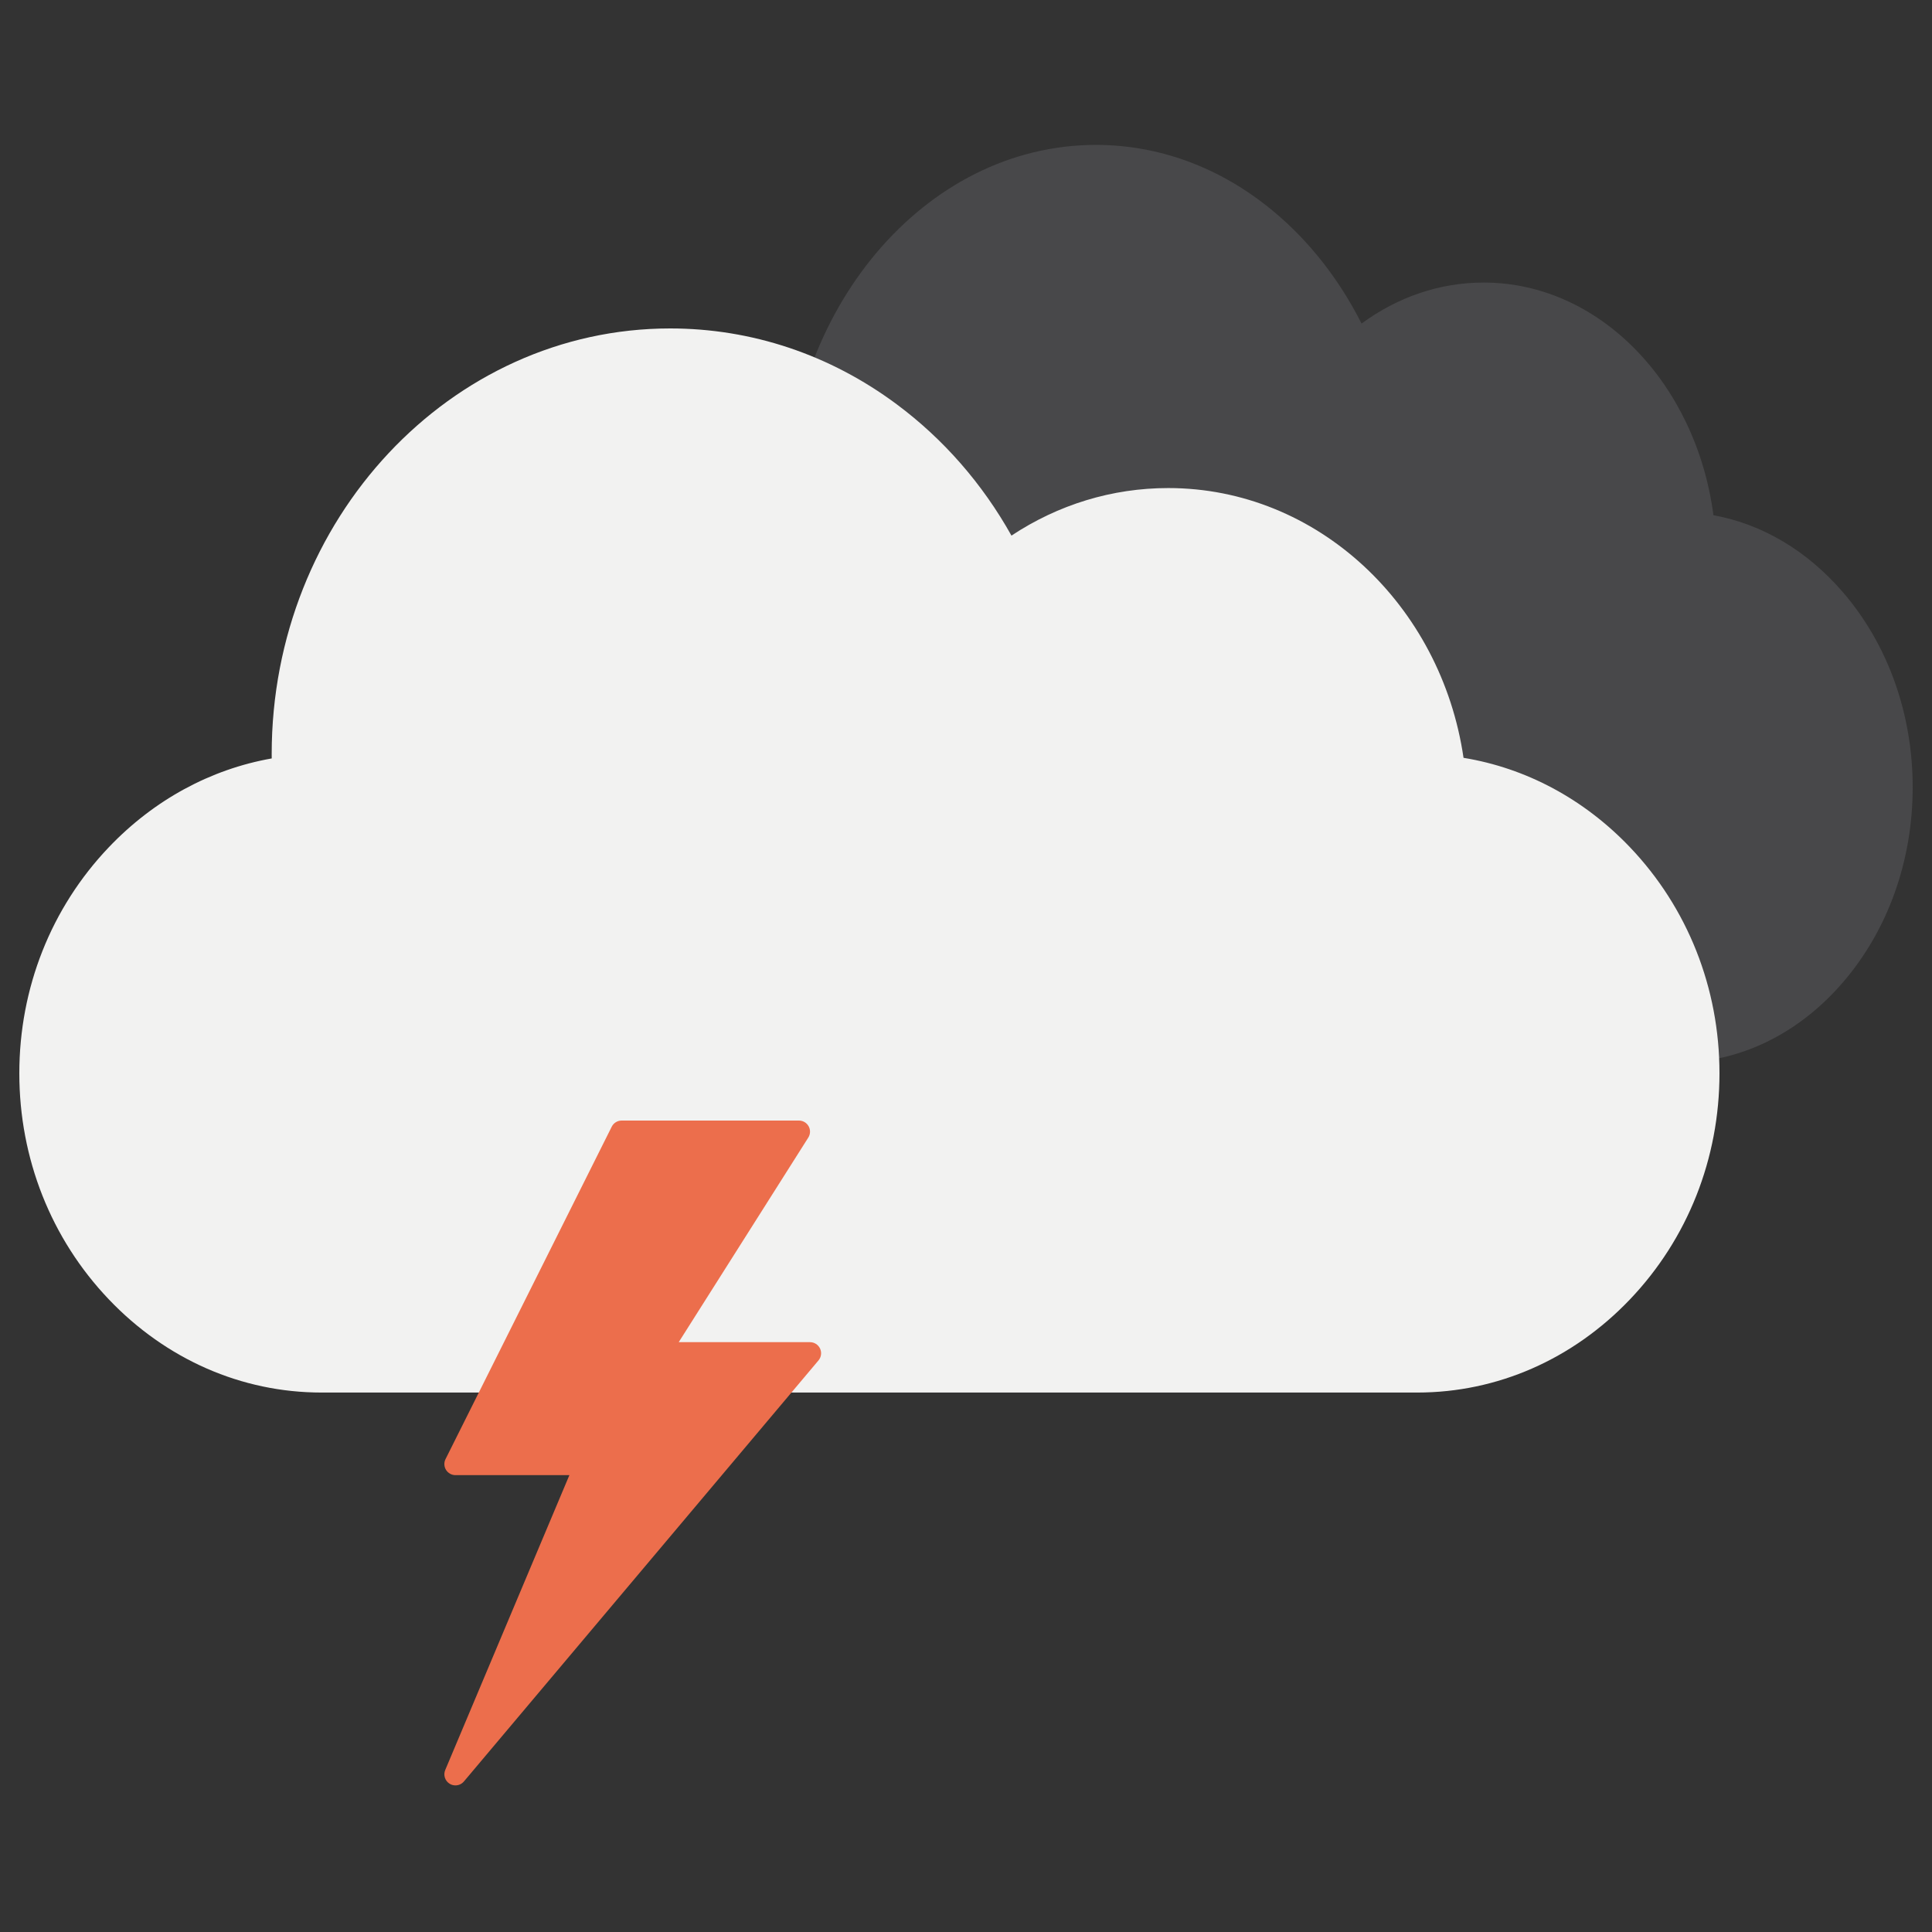 <svg width="200" height="200" viewBox="0 0 200 200" fill="none" xmlns="http://www.w3.org/2000/svg">
<rect x="0" y="0" width="200" height="200" fill="#333333" stroke="none"/>
<path d="M173.65 110H85.35C78.914 110 72.829 107.046 68.213 101.683C63.562 96.278 61 89.11 61 81.5C61 73.89 63.562 66.722 68.213 61.317C71.856 57.084 76.415 54.352 81.339 53.388C81.337 53.26 81.336 53.13 81.336 53C81.336 32.047 95.74 15 113.445 15C120.011 15 126.321 17.339 131.693 21.765C135.474 24.88 138.613 28.872 140.947 33.495C144.714 30.73 149.06 29.25 153.582 29.25C165.593 29.25 175.577 39.708 177.375 53.334C182.409 54.246 187.073 57.002 190.787 61.317C195.438 66.722 198 73.89 198 81.5C198 89.11 195.438 96.278 190.787 101.683C186.171 107.046 180.086 110 173.65 110Z" fill="#48484A"/>
<path d="M146.719 144.156H33.281C25.014 144.156 17.196 140.731 11.267 134.512C5.291 128.245 2 119.933 2 111.109C2 102.285 5.291 93.974 11.267 87.706C15.947 82.798 21.803 79.63 28.129 78.513C28.126 78.364 28.125 78.213 28.125 78.062C28.125 53.766 46.63 34 69.375 34C77.81 34 85.916 36.712 92.817 41.844C97.675 45.457 101.708 50.085 104.706 55.446C109.546 52.239 115.128 50.523 120.938 50.523C136.367 50.523 149.194 62.65 151.504 78.45C157.97 79.508 163.963 82.703 168.734 87.706C174.709 93.974 178 102.285 178 111.109C178 119.934 174.709 128.245 168.734 134.512C162.804 140.731 154.986 144.156 146.719 144.156Z" fill="#F2F2F1"/>
<path d="M84.893 139.604C84.704 139.2 84.299 138.941 83.853 138.941H70.261L83.675 117.761C83.899 117.408 83.913 116.96 83.711 116.594C83.509 116.227 83.124 116 82.706 116H64.353C63.919 116 63.522 116.245 63.327 116.634L46.121 151.046C45.943 151.4 45.963 151.823 46.171 152.161C46.381 152.499 46.749 152.706 47.148 152.706H58.943L46.09 183.231C45.871 183.753 46.066 184.359 46.549 184.655C46.734 184.768 46.941 184.823 47.146 184.823C47.475 184.823 47.8 184.682 48.025 184.416L84.731 140.828C85.019 140.486 85.081 140.009 84.893 139.604Z" fill="#EC6E4C"/>
</svg>
